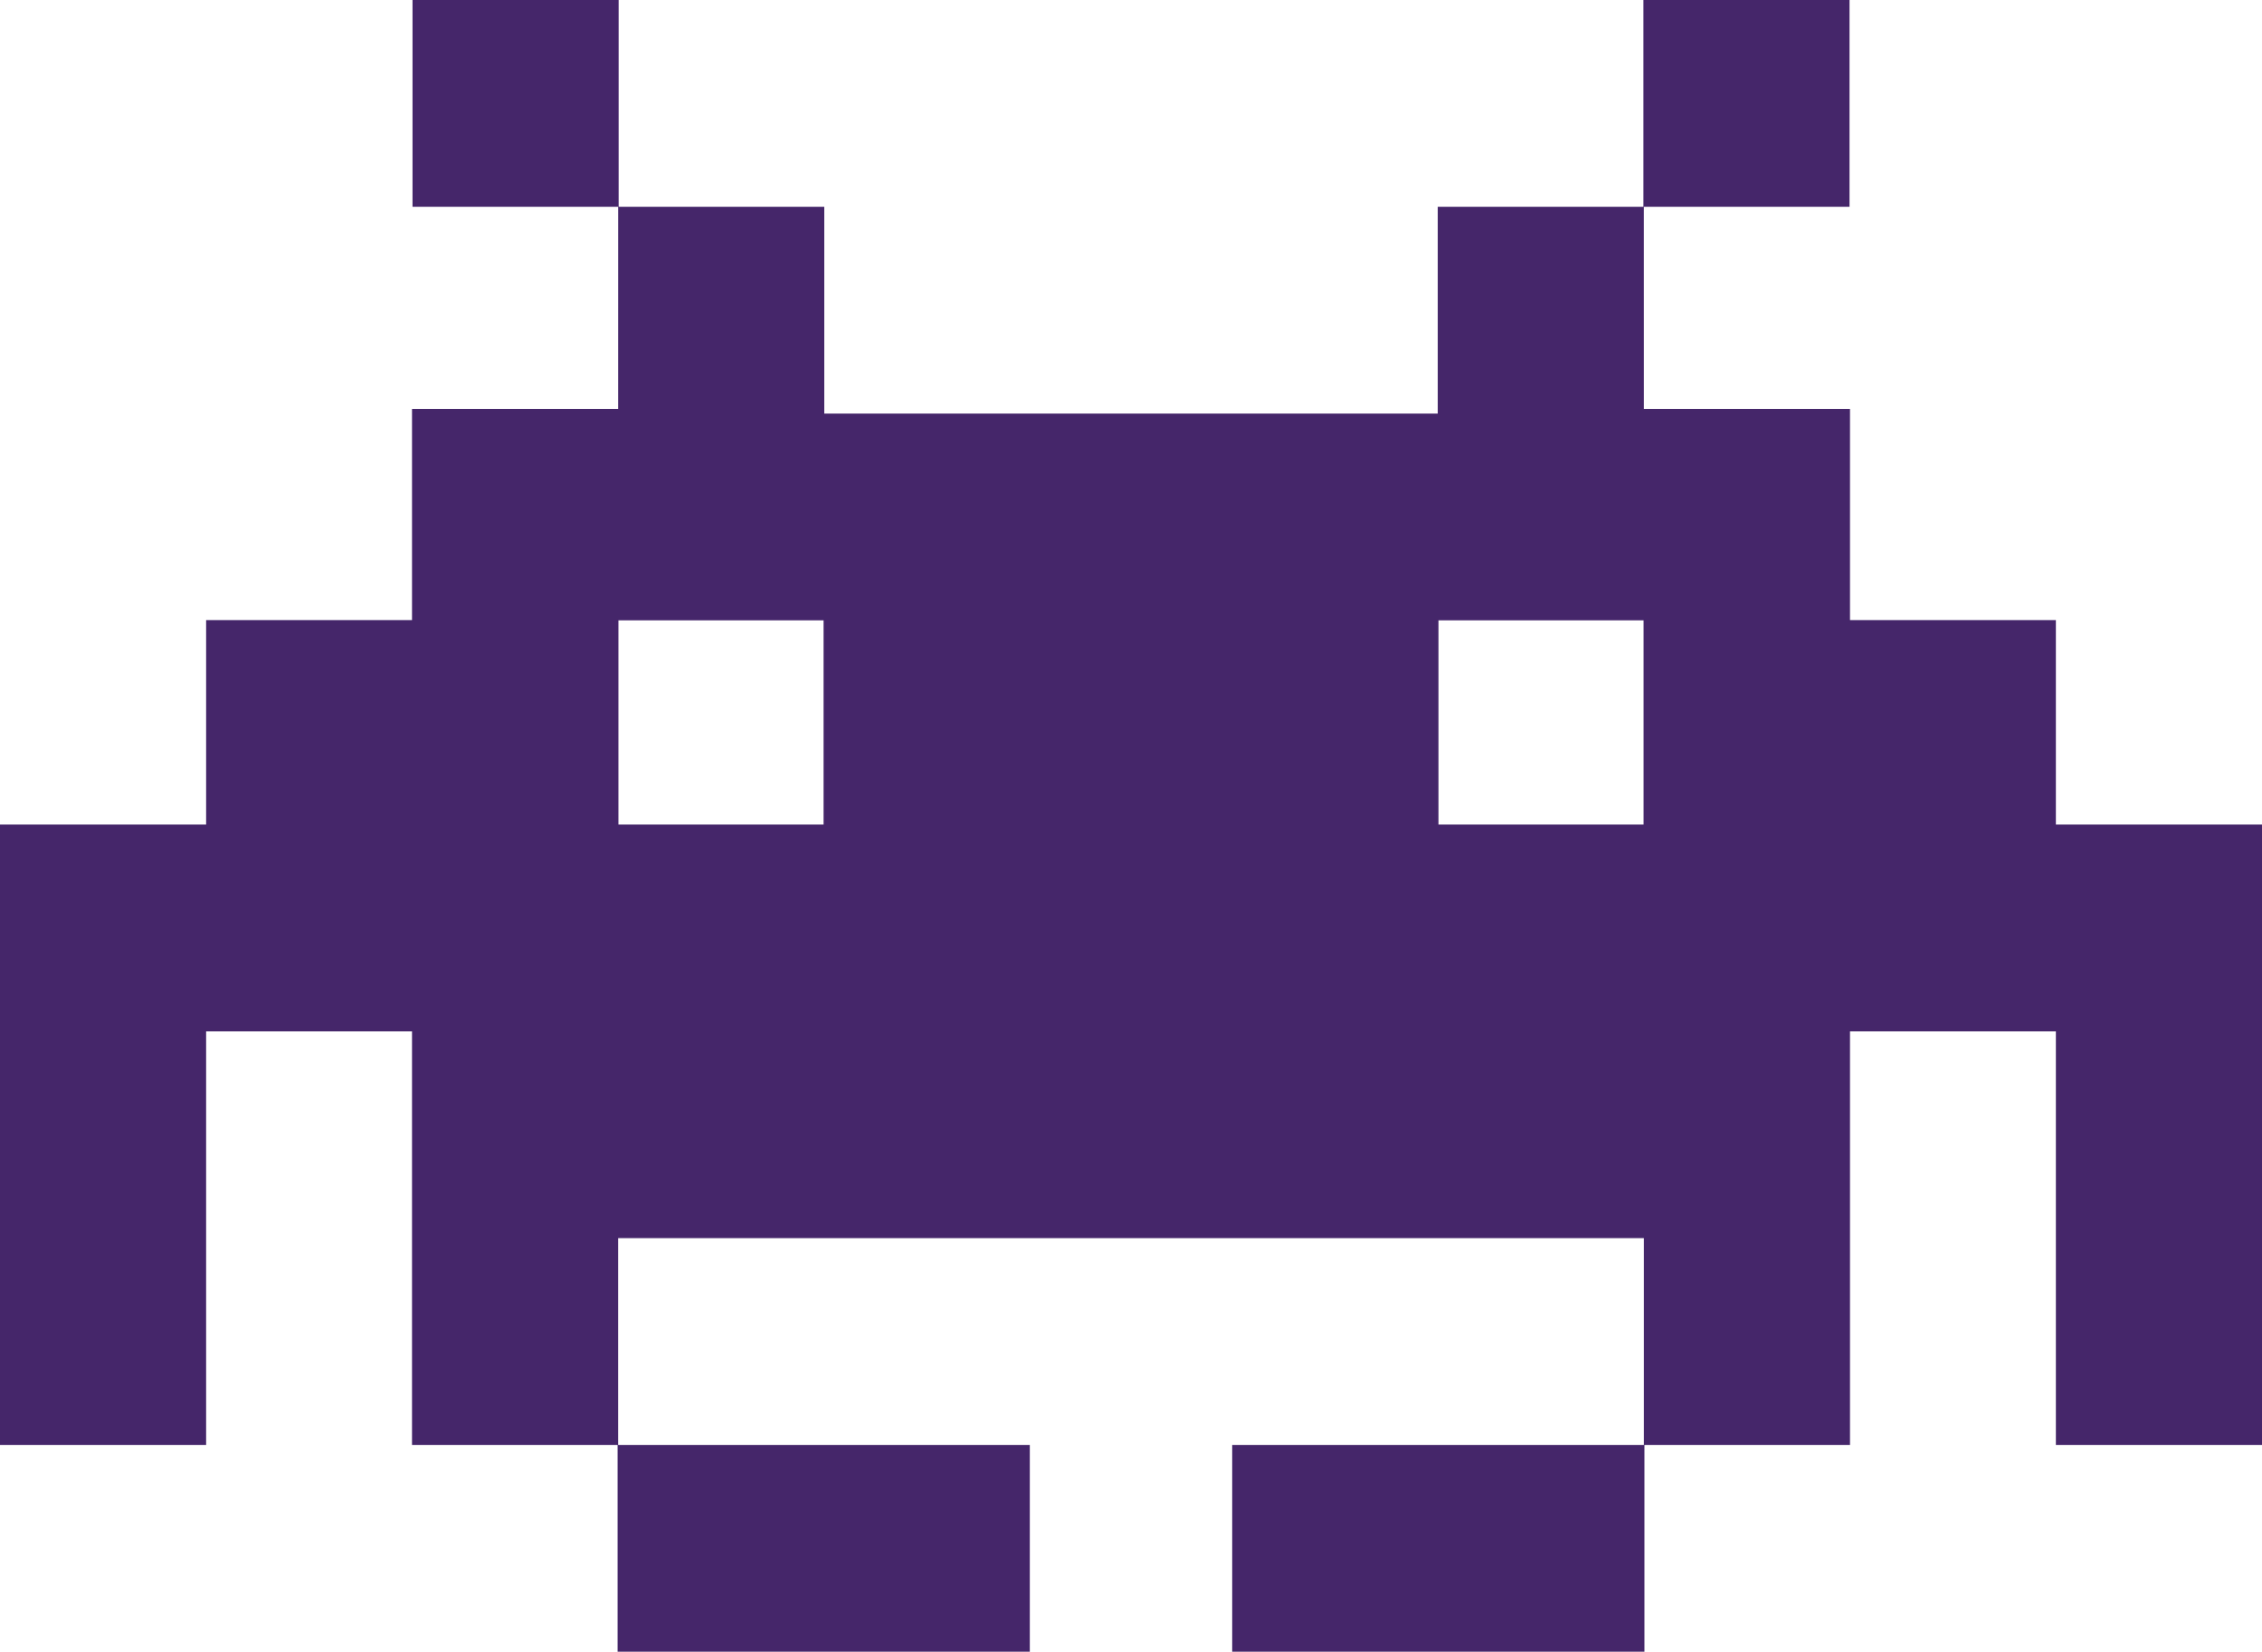 <svg width="152" height="111" viewBox="0 0 152 111" fill="none" xmlns="http://www.w3.org/2000/svg">
<path d="M138.149 55.413V41.673H124.315V27.482H110.465L110.463 13.897H124.283V0H110.433V13.897H96.612V27.794H55.389V13.897H41.571V0H27.72V13.897H41.539L41.537 27.482H27.686V41.673H13.851V55.413H0V97.105H13.851V69.31H13.852H27.686V97.105H41.5V111H41.571H69.2V97.105H41.571H41.537V83.206H41.539H110.463H110.465V97.105H110.431H82.8V111H110.431H110.502V97.105H124.315V69.31H138.149V97.105H152V55.413H138.149ZM55.342 55.413H41.556V41.689H55.342V55.413ZM110.444 55.413H96.661V41.689H110.444V55.413Z" fill="#45266A"/>
</svg>
